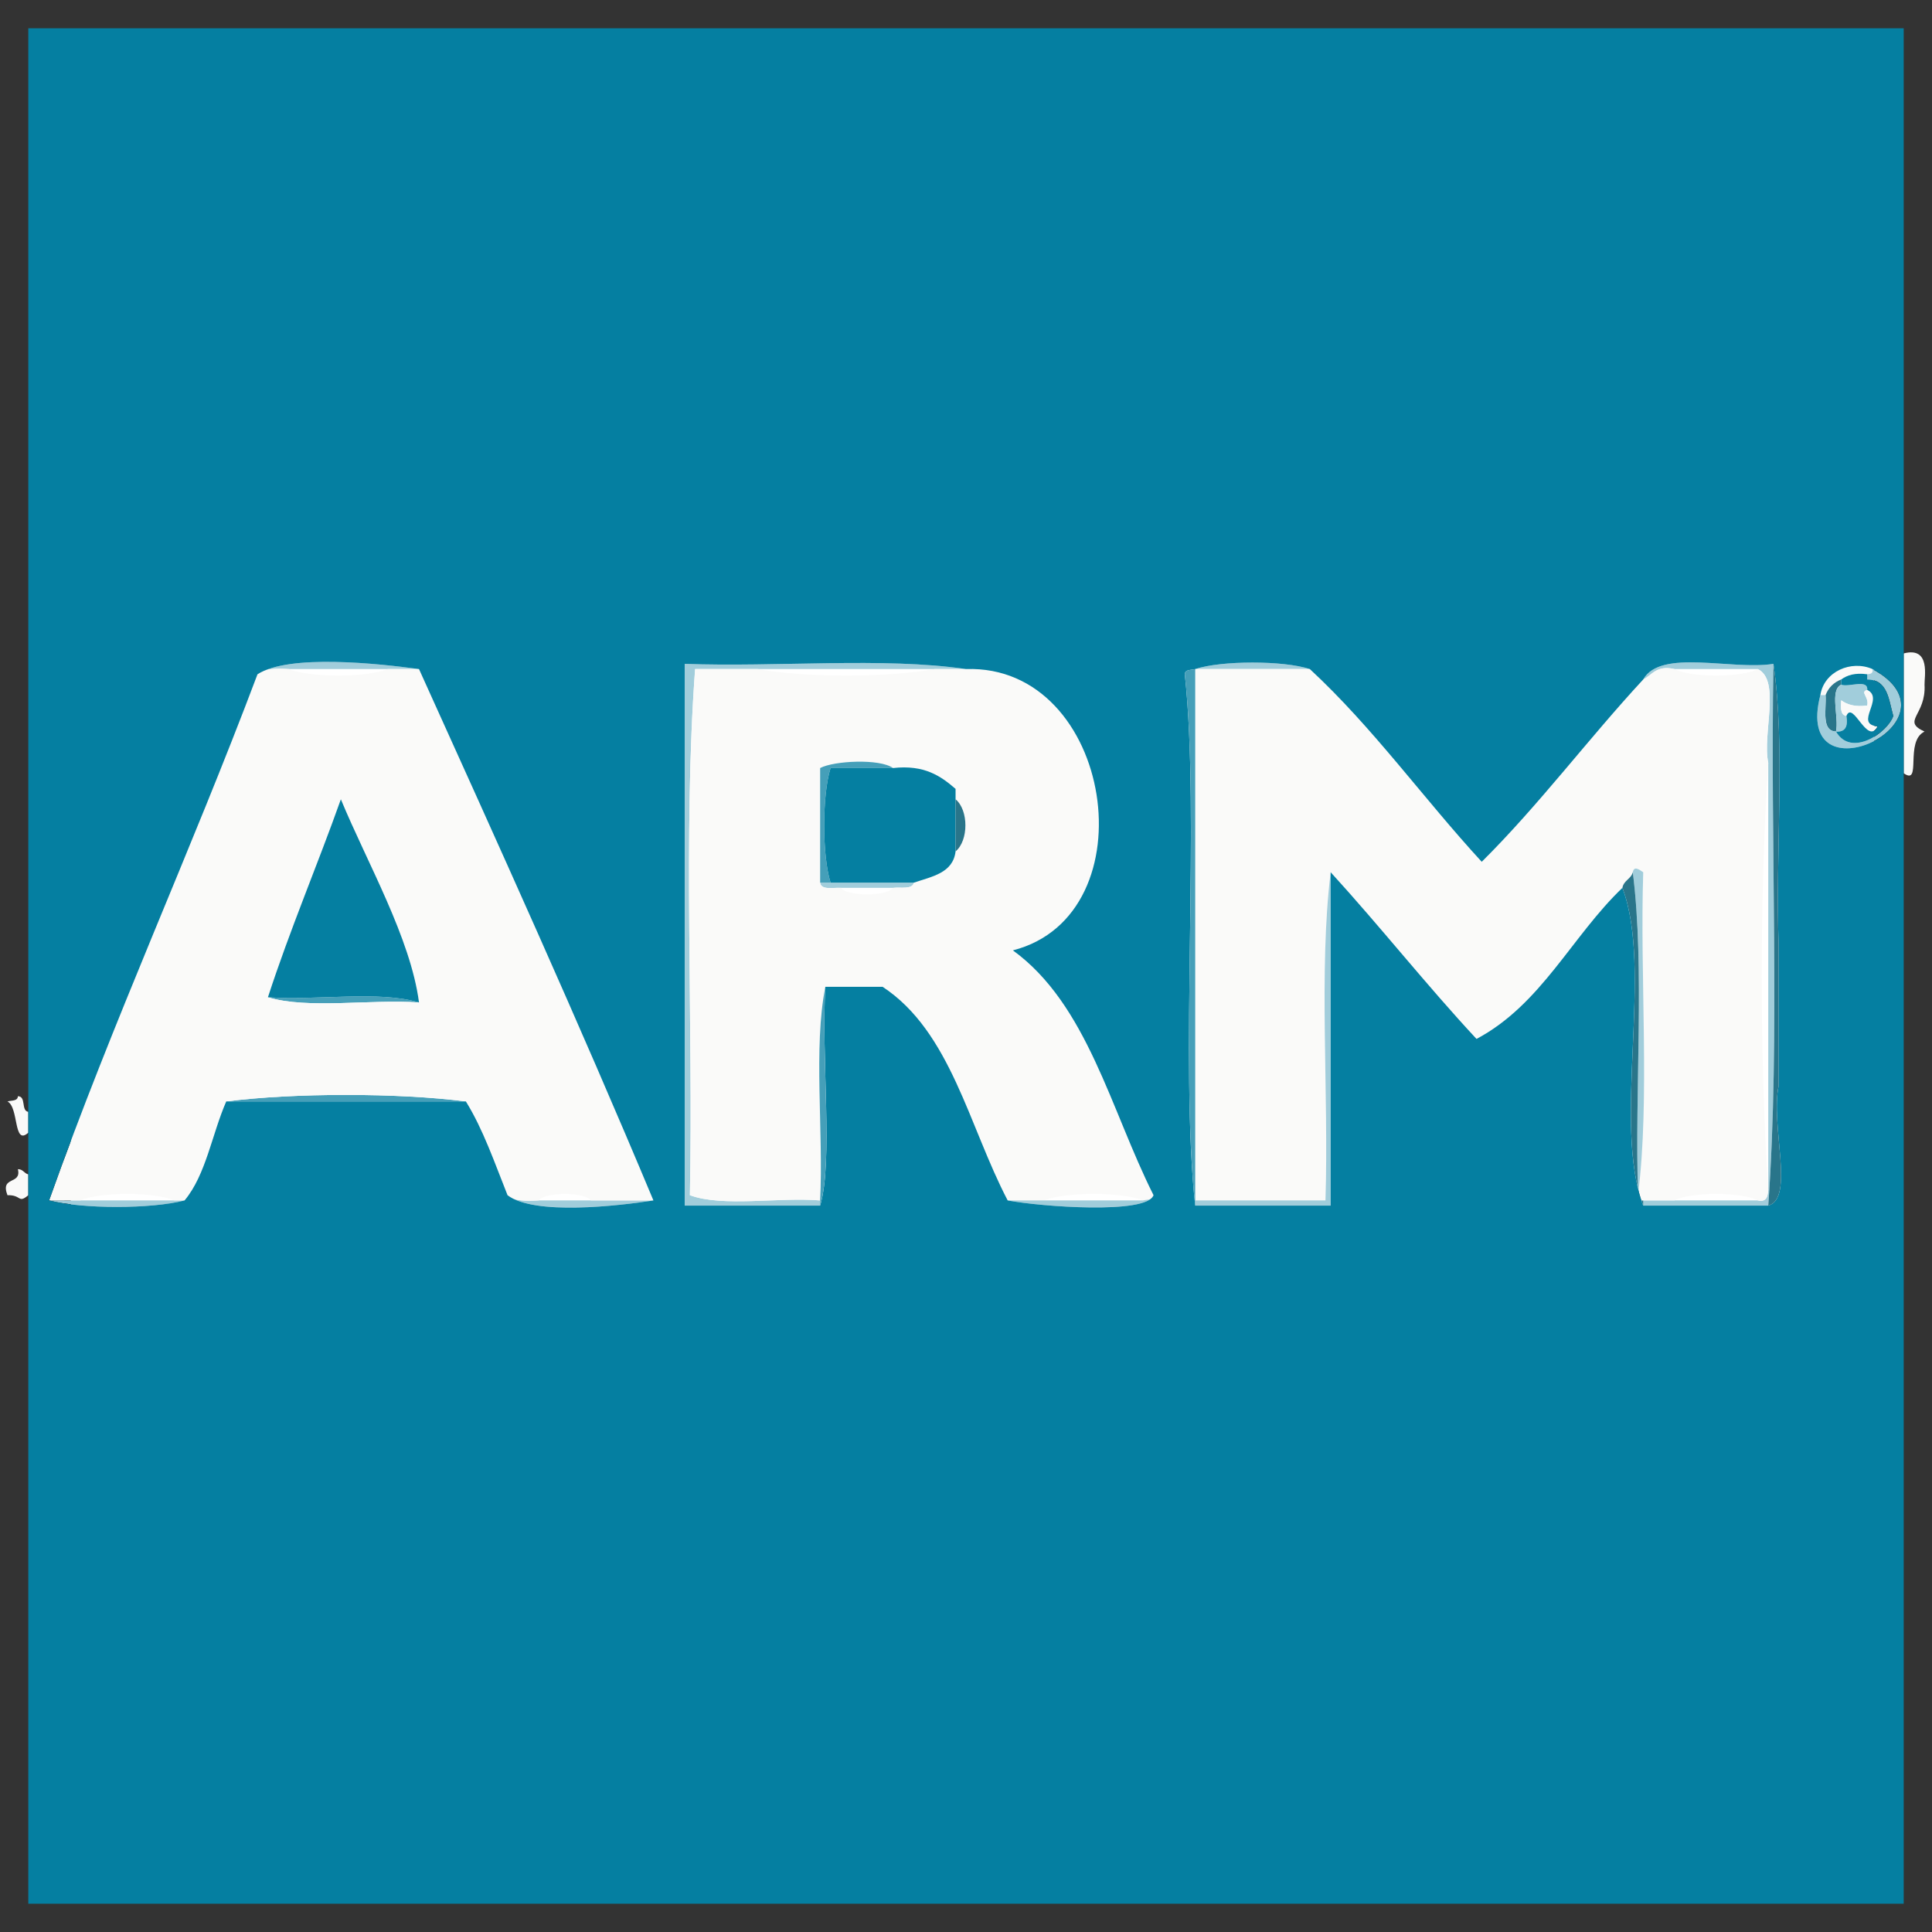 <?xml version="1.0" encoding="utf-8"?>
<!-- Generator: Adobe Illustrator 15.1.0, SVG Export Plug-In . SVG Version: 6.00 Build 0)  -->
<!DOCTYPE svg PUBLIC "-//W3C//DTD SVG 1.1//EN" "http://www.w3.org/Graphics/SVG/1.1/DTD/svg11.dtd">
<svg version="1.1" id="Layer_1" xmlns="http://www.w3.org/2000/svg" xmlns:xlink="http://www.w3.org/1999/xlink" x="0px" y="0px"
	 width="300px" height="300px" viewBox="0 0 300 300" enable-background="new 0 0 300 300" xml:space="preserve">
<rect x="0" y="0" width="300" height="300" fill="#333333" stroke="none"/>
<rect x="10.5" y="90.5" fill="#FFFFFF" stroke="#000000" stroke-miterlimit="10" width="281" height="107"/>
<g>
	<g>
		<path fill-rule="evenodd" clip-rule="evenodd" fill="#A1CDDB" d="M185.592,103.891c4.062-1.346,13.736-1.346,17.797,0
			C197.457,103.891,191.524,103.891,185.592,103.891z"/>
		<path fill-rule="evenodd" clip-rule="evenodd" fill="#A1CDDB" d="M127.35,137.057c0.54,0,1.079,0,1.618,0
			c4.314,0,8.628,0,12.942,0c-0.25,1.098-2.025,0.671-3.235,0.809c-2.697,0-5.393,0-8.089,0
			C129.305,137.798,127.5,138.255,127.35,137.057z"/>
		<path fill-rule="evenodd" clip-rule="evenodd" fill="#459FB9" d="M65.062,155.662c-7.555-0.535-17.251,1.072-23.459-0.809
			C49.158,155.388,58.854,153.78,65.062,155.662z"/>
		<path fill-rule="evenodd" clip-rule="evenodd" fill="#FAFAF9" d="M4.393,172.649c0,1.079,0,2.157,0,3.235
			c-2.341,2.104-1.437-3.941-3.235-4.854c0.627-0.181,1.595-0.021,1.618-0.809C4.111,170.234,3.228,172.467,4.393,172.649z"/>
		<path fill-rule="evenodd" clip-rule="evenodd" fill="#459FB9" d="M35.132,171.031c10.521-1.348,26.691-1.348,37.211,0
			C59.939,171.031,47.536,171.031,35.132,171.031z"/>
		<path fill-rule="evenodd" clip-rule="evenodd" fill="#FAFAF9" d="M4.393,182.356c0,1.079,0,2.157,0,3.236
			c-1.607,1.347-1.028-0.073-3.235,0c-1.171-3.06,2.223-1.553,1.618-4.045C3.586,181.545,3.738,182.203,4.393,182.356z"/>
		<path fill-rule="evenodd" clip-rule="evenodd" fill="#A1CDDB" d="M28.661,186.401c-5.135,1.347-15.897,1.347-21.032,0
			c1.618,0,3.236,0,4.854,0c4.854,0,9.707,0,14.561,0C27.582,186.401,28.121,186.401,28.661,186.401z"/>
		<path fill-rule="evenodd" clip-rule="evenodd" fill="#FAFAF9" d="M295.606,120.069c0-6.202,0-12.404,0-18.605
			c4.259-1.119,3.177,3.762,3.236,4.854c0.262,4.8-3.649,5.617,0,7.28C295.703,115.103,298.473,122.083,295.606,120.069z"/>
		<path fill-rule="evenodd" clip-rule="evenodd" fill="#A1CDDB" d="M255.16,105.508c2.718-4.833,13.709-1.391,20.224-2.427
			c-0.535,27.778,1.072,57.698-0.81,84.128c-6.471,0-12.942,0-19.414,0c0-0.27,0-0.539,0-0.809c1.618,0,3.235,0,4.854,0
			c4.314,0,8.629,0,12.943,0c1.376,0.297,1.525-0.631,1.617-1.618c0-22.11,0-44.221,0-66.332c-0.956-4.436,1.99-12.776-1.617-14.561
			c-4.314,0-8.629,0-12.943,0C257.216,103.25,256.599,104.79,255.16,105.508z"/>
		<path fill-rule="evenodd" clip-rule="evenodd" fill="#A1CDDB" d="M39.985,104.7c4.918-3.179,18.826-1.658,25.077-0.809
			c-1.618,0-3.236,0-4.854,0c-5.124,0-10.247,0-15.37,0C42.845,103.784,40.941,103.768,39.985,104.7z"/>
		<path fill-rule="evenodd" clip-rule="evenodd" fill="#A1CDDB" d="M127.35,187.21c-7.011,0-14.021,0-21.032,0
			c0-28.042,0-56.085,0-84.128c14.292,0.538,30.738-1.077,43.682,0.809c-1.618,0-3.235,0-4.854,0c-9.168,0-18.335,0-27.503,0
			c-3.236,0-6.471,0-9.707,0c-1.887,25.617-0.27,54.736-0.809,81.702c5.131,1.879,13.746,0.275,20.223,0.809
			C127.35,186.671,127.35,186.94,127.35,187.21z"/>
		<path fill-rule="evenodd" clip-rule="evenodd" fill="#A1CDDB" d="M101.464,186.401c-5.452,0.856-18.528,2.358-22.65-0.809
			c0.956,0.931,2.859,0.915,4.854,0.809c2.697,0,5.393,0,8.089,0C94.993,186.401,98.229,186.401,101.464,186.401z"/>
		<path fill-rule="evenodd" clip-rule="evenodd" fill="#FAFAF9" d="M127.35,186.401c-6.477-0.533-15.092,1.07-20.223-0.809
			c0.539-26.966-1.078-56.085,0.809-81.702c3.236,0,6.471,0,9.707,0c7.288,1.347,20.216,1.347,27.503,0c1.618,0,3.236,0,4.854,0
			c22.879-0.763,28.75,38.185,7.281,43.682c11.56,8.394,15.167,24.74,21.841,38.02c-0.022,0.786-0.99,0.627-1.617,0.809
			c-3.258-1.346-12.113-1.346-15.37,0c-1.888,0-3.775,0-5.663,0c-6.022-11.505-8.842-26.212-19.414-33.166c-2.966,0-5.932,0-8.898,0
			C126.274,162.676,127.887,175.613,127.35,186.401z M138.675,119.26c-2.076-1.495-9.19-1.132-11.325,0c0,5.932,0,11.864,0,17.796
			c0.15,1.198,1.955,0.742,3.236,0.809c0.872,1.339,7.217,1.339,8.089,0c1.21-0.138,2.985,0.289,3.235-0.809
			c2.814-0.961,6.069-1.481,6.472-4.854c2.034-1.67,2.034-6.419,0-8.089c0-0.539,0-1.079,0-1.618
			C146.068,120.495,143.528,118.722,138.675,119.26z"/>
		<path fill-rule="evenodd" clip-rule="evenodd" fill="#A1CDDB" d="M177.504,186.401c0.627-0.182,1.595-0.022,1.617-0.809
			c-1.041,3.021-17.625,1.772-22.65,0.809c1.888,0,3.775,0,5.663,0C167.257,186.401,172.38,186.401,177.504,186.401z"/>
		<path fill-rule="evenodd" clip-rule="evenodd" fill="#FAFAF9" d="M185.592,103.891c5.933,0,11.865,0,17.797,0
			c9.804,9.071,17.65,20.1,26.695,29.93c8.93-8.866,16.521-19.071,25.076-28.312c1.438-0.718,2.056-2.258,4.854-1.618
			c2.456,1.344,10.487,1.344,12.943,0c3.607,1.785,0.661,10.125,1.617,14.561c-1.348,20.225-1.348,46.107,0,66.332
			c-0.092,0.987-0.241,1.915-1.617,1.618c-2.456-1.344-10.487-1.344-12.943,0c-1.618,0-3.235,0-4.854,0
			c-0.688,0.148-0.763-0.315-0.809-0.809c1.886-15.102,0.271-33.704,0.809-50.154c-0.72-0.498-1.446-0.978-1.618,0
			c-0.285,1.062-1.424,1.272-1.617,2.427c-7.855,7.515-12.608,18.13-22.65,23.458c-7.8-8.379-14.926-17.431-22.649-25.885
			c-1.887,15.371-0.271,34.244-0.81,50.962c-6.741,0-13.481,0-20.224,0C185.592,158.897,185.592,131.395,185.592,103.891z"/>
		<path fill-rule="evenodd" clip-rule="evenodd" fill="#A1CDDB" d="M253.542,135.439c0.172-0.978,0.898-0.498,1.618,0
			c-0.538,16.45,1.077,35.052-0.809,50.154C253.813,169.143,255.429,150.54,253.542,135.439z"/>
		<path fill-rule="evenodd" clip-rule="evenodd" fill="#29758A" d="M251.925,137.866c0.193-1.155,1.332-1.365,1.617-2.427
			c1.887,15.101,0.271,33.704,0.81,50.154c0.046,0.493,0.121,0.957,0.809,0.809c0,0.27,0,0.539,0,0.809
			C250.337,174.507,256.748,150.568,251.925,137.866z"/>
		<path fill-rule="evenodd" clip-rule="evenodd" fill="#A1CDDB" d="M206.625,135.439c0,17.256,0,34.514,0,51.771
			c-7.011,0-14.021,0-21.033,0c0-0.27,0-0.539,0-0.809c6.742,0,13.482,0,20.224,0C206.354,169.683,204.738,150.81,206.625,135.439z"
			/>
		<path fill-rule="evenodd" clip-rule="evenodd" fill="#FAFAF9" d="M282.664,107.936c0.561-3.675,4.795-5.487,8.089-4.045
			c0.148,0.688-0.315,0.763-0.809,0.809c-1.876-0.258-3.106,0.13-4.045,0.809c-1.165,0.453-1.974,1.262-2.427,2.427
			C283.203,107.936,282.934,107.936,282.664,107.936z"/>
		<path fill-rule="evenodd" clip-rule="evenodd" fill="#29758A" d="M283.473,107.936c0.453-1.165,1.262-1.974,2.427-2.427
			c0,0.27,0,0.54,0,0.809c-1.836,0.86-0.308,5.085-0.809,7.28C282.776,113.485,283.611,110.224,283.473,107.936z"/>
		<path fill-rule="evenodd" clip-rule="evenodd" fill="#A1CDDB" d="M283.473,107.936c0.139,2.288-0.696,5.549,1.618,5.662
			c0.501-2.195-1.027-6.42,0.809-7.28c1.176,0.442,4.181-0.945,4.045,0.809c-1.201,0.353,0.319,1.035,0,2.427
			c-1.876,0.258-3.106-0.13-4.045-0.809c-0.069,1.148-0.134,2.291,0.809,2.427c0.275,1.624-0.165,2.531-1.617,2.427
			c2.38,4.098,8.059,0.121,8.897-2.427c-0.721-2.514-0.832-5.639-4.044-5.663c0-0.27,0-0.539,0-0.809
			c0.493-0.046,0.957-0.121,0.809-0.809c14.812,8.072-12.47,20.888-8.089,4.045C282.934,107.936,283.203,107.936,283.473,107.936z"
			/>
		<path fill-rule="evenodd" clip-rule="evenodd" fill="#FAFAF9" d="M289.944,107.126c2.76,1.34-2.139,5.319,1.617,5.663
			c-1.607,3.099-3.826-4.136-4.854-1.618c-0.942-0.136-0.878-1.279-0.809-2.427c0.938,0.679,2.169,1.067,4.045,0.809
			C290.264,108.162,288.743,107.479,289.944,107.126z"/>
		<path fill-rule="evenodd" clip-rule="evenodd" fill="#057FA1" d="M289.944,104.7c0,0.27,0,0.539,0,0.809
			c3.212,0.024,3.323,3.148,4.044,5.663c-0.839,2.548-6.518,6.525-8.897,2.427c1.452,0.104,1.893-0.803,1.617-2.427
			c1.027-2.518,3.246,4.717,4.854,1.618c-3.756-0.344,1.143-4.323-1.617-5.663c0.136-1.754-2.869-0.367-4.045-0.809
			c0-0.27,0-0.539,0-0.809C286.838,104.83,288.068,104.441,289.944,104.7z"/>
		<path fill-rule="evenodd" clip-rule="evenodd" fill="#459FB9" d="M127.35,137.057c0-5.932,0-11.864,0-17.796
			c2.135-1.132,9.25-1.495,11.325,0c-3.236,0-6.472,0-9.707,0c-1.319,4.234-1.319,13.563,0,17.796
			C128.428,137.057,127.889,137.057,127.35,137.057z"/>
		<path fill-rule="evenodd" clip-rule="evenodd" fill="#057FA1" d="M148.382,132.203c-0.403,3.372-3.657,3.893-6.472,4.854
			c-4.314,0-8.628,0-12.942,0c-1.319-4.233-1.319-13.562,0-17.796c3.235,0,6.471,0,9.707,0c4.853-0.539,7.394,1.235,9.707,3.236
			c0,0.539,0,1.079,0,1.618C148.382,126.81,148.382,129.507,148.382,132.203z"/>
		<path fill-rule="evenodd" clip-rule="evenodd" fill="#FAFAF9" d="M39.985,104.7c0.956-0.932,2.859-0.916,4.854-0.809
			c3.257,1.345,12.113,1.345,15.37,0c1.618,0,3.235,0,4.854,0c12.344,27.293,24.711,54.564,36.401,82.511c-3.235,0-6.471,0-9.707,0
			c-0.872-1.339-7.217-1.339-8.089,0c-1.994,0.106-3.897,0.122-4.854-0.809c-2.001-5.01-3.786-10.235-6.471-14.562
			c-10.52-1.348-26.69-1.348-37.211,0c-2.216,5.064-3.152,11.409-6.471,15.37c-0.54,0-1.079,0-1.618,0
			c-2.989-1.345-11.571-1.345-14.561,0c-1.618,0-3.236,0-4.854,0C17.586,158.34,29.592,132.325,39.985,104.7z M65.062,155.662
			c-1.313-10.016-8.025-21.634-12.134-31.548c-3.678,10.344-7.883,20.16-11.325,30.74C47.811,156.734,57.508,155.127,65.062,155.662
			z"/>
		<path fill-rule="evenodd" clip-rule="evenodd" fill="#057FA1" d="M295.606,101.464c0,6.202,0,12.403,0,18.605
			c0,58.512,0,117.024,0,175.537c-97.07,0-194.144,0-291.214,0c0-36.671,0-73.343,0-110.014c0-1.079,0-2.157,0-3.236
			c0-2.157,0-4.314,0-6.472c0-1.078,0-2.156,0-3.235c0-56.086,0-112.171,0-168.257c97.07,0,194.144,0,291.214,0
			C295.606,36.75,295.606,69.107,295.606,101.464z M282.664,107.936c-4.381,16.843,22.9,4.027,8.089-4.045
			C287.459,102.448,283.225,104.26,282.664,107.936z M203.389,103.891c-4.061-1.346-13.735-1.346-17.797,0
			c-0.627,0.181-1.595,0.022-1.617,0.809c2.399,22.048-0.805,60.486,1.617,82.51c7.012,0,14.022,0,21.033,0
			c0-17.257,0-34.515,0-51.771c7.724,8.454,14.85,17.506,22.649,25.885c10.042-5.328,14.795-15.944,22.65-23.458
			c4.823,12.703-1.588,36.641,3.235,49.344c6.472,0,12.943,0,19.414,0c4.149-1.136,0.307-12.515,1.618-18.604
			c0-7.281,0-14.562,0-21.842c-0.538-14.292,1.077-30.737-0.809-43.682c-6.515,1.036-17.506-2.406-20.224,2.427
			c-8.555,9.242-16.146,19.447-25.076,28.312C221.039,123.991,213.192,112.962,203.389,103.891z M65.062,103.891
			c-6.251-0.849-20.159-2.37-25.077,0.809c-10.394,27.625-22.399,53.64-32.357,81.702c5.135,1.347,15.897,1.347,21.032,0
			c3.319-3.961,4.255-10.306,6.471-15.37c12.404,0,24.807,0,37.211,0c2.685,4.326,4.47,9.552,6.471,14.562
			c4.122,3.167,17.198,1.665,22.65,0.809C89.773,158.455,77.407,131.184,65.062,103.891z M150,103.891
			c-12.944-1.886-29.39-0.271-43.682-0.809c0,28.043,0,56.086,0,84.128c7.011,0,14.021,0,21.032,0
			c2.062-6.829,0.146-23.2,0.809-33.975c2.966,0,5.932,0,8.898,0c10.572,6.954,13.392,21.661,19.414,33.166
			c5.025,0.964,21.609,2.212,22.65-0.809c-6.674-13.28-10.281-29.626-21.841-38.02C178.75,142.076,172.879,103.128,150,103.891z"/>
		<path fill-rule="evenodd" clip-rule="evenodd" fill="#29758A" d="M148.382,124.114c2.034,1.67,2.034,6.419,0,8.089
			C148.382,129.507,148.382,126.81,148.382,124.114z"/>
		<path fill-rule="evenodd" clip-rule="evenodd" fill="#057FA1" d="M41.604,154.854c3.442-10.58,7.647-20.396,11.325-30.74
			c4.109,9.915,10.821,21.533,12.134,31.548C58.854,153.78,49.158,155.388,41.604,154.854z"/>
		<path fill-rule="evenodd" clip-rule="evenodd" fill="#459FB9" d="M128.159,153.235c-0.663,10.774,1.253,27.146-0.809,33.975
			c0-0.27,0-0.539,0-0.809C127.887,175.613,126.274,162.676,128.159,153.235z"/>
		<path fill-rule="evenodd" clip-rule="evenodd" fill="#29758A" d="M274.574,187.21c1.882-26.431,0.274-56.351,0.81-84.128
			c1.886,12.945,0.271,29.39,0.809,43.682c0,7.28,0,14.561,0,21.842C274.881,174.695,278.724,186.074,274.574,187.21z"/>
		<path fill-rule="evenodd" clip-rule="evenodd" fill="#459FB9" d="M185.592,187.21c-2.422-22.024,0.782-60.462-1.617-82.51
			c0.022-0.787,0.99-0.628,1.617-0.809c0,27.504,0,55.007,0,82.511C185.592,186.671,185.592,186.94,185.592,187.21z"/>
	</g>
</g>
</svg>
